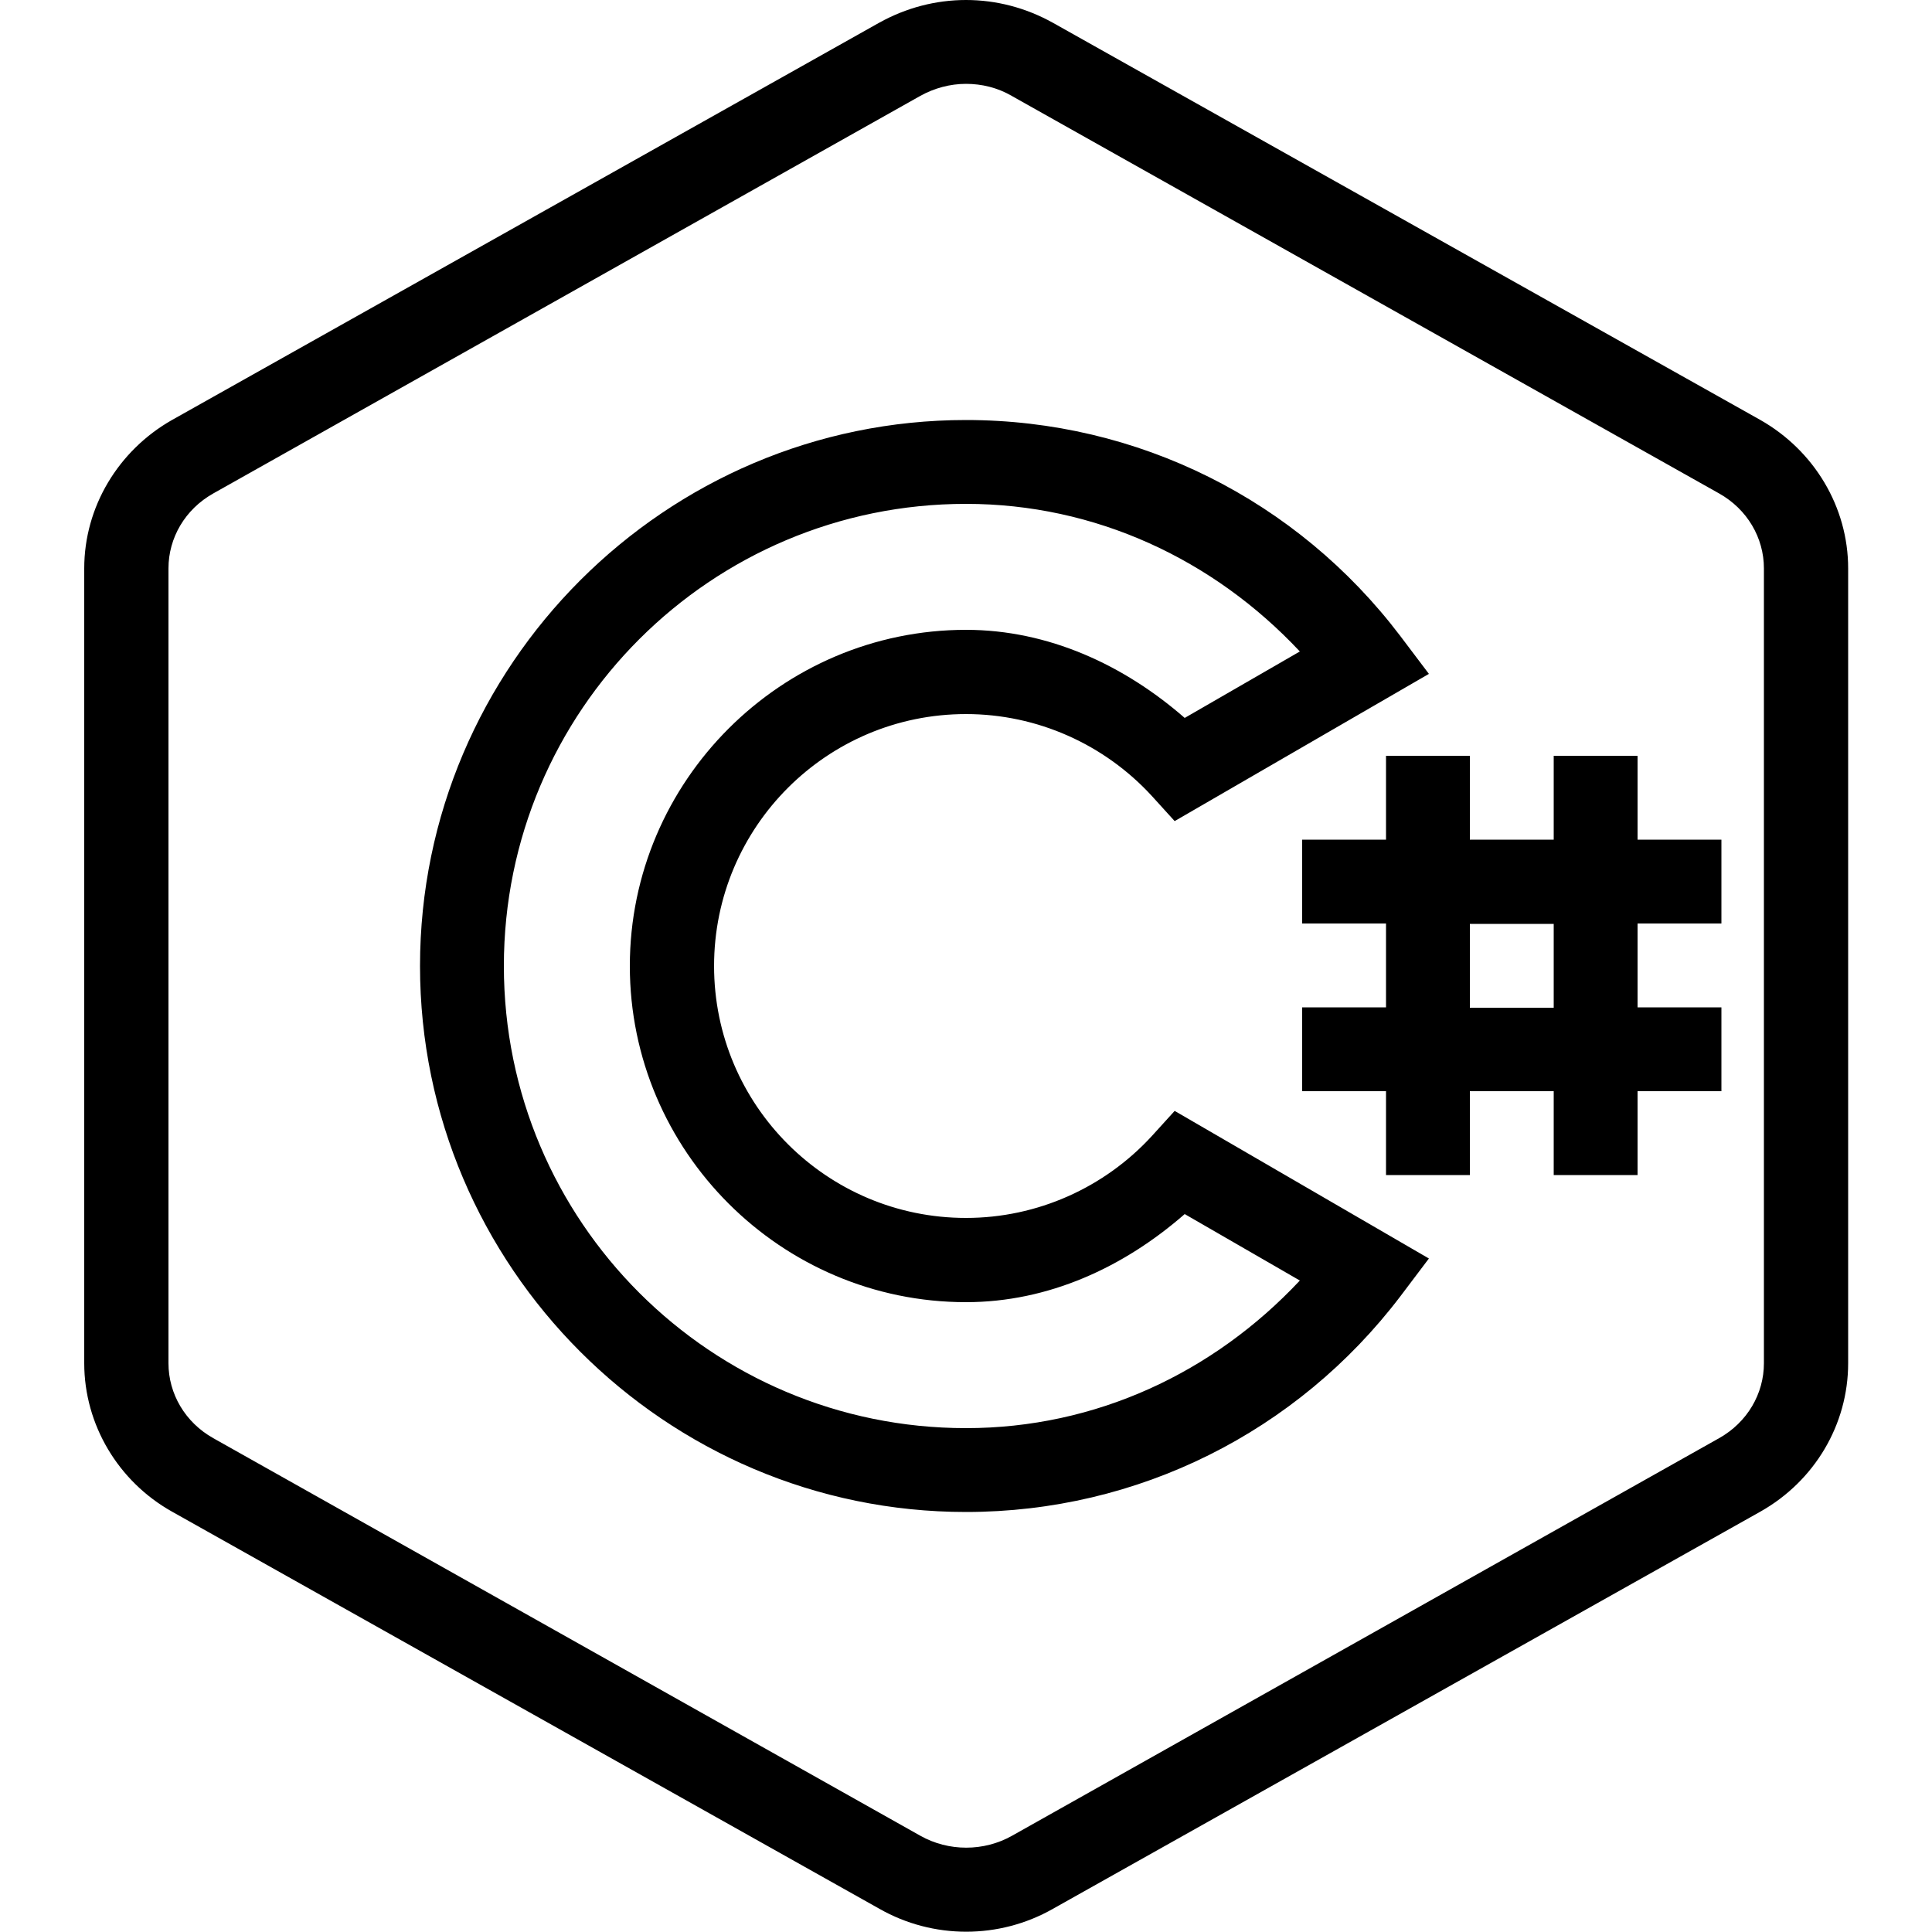 <svg xmlns="http://www.w3.org/2000/svg" viewBox="0 0 500 500" style="enable-background:new 0 0 500 500" xml:space="preserve"><path d="M250 0c-7.8 0-15.5 2-22.5 5.9l-183 102.8c-13.9 7.9-22.7 22.5-22.7 38.4v205.7c0 15.9 8.8 30.6 22.7 38.4L227.6 494c13.9 7.9 31 7.9 44.9 0l183.1-102.8c14-7.9 22.7-22.5 22.7-38.4V147.1c0-15.9-8.8-30.5-22.7-38.4L272.5 5.9C265.5 2 257.8 0 250 0zm0 21.7c4.1 0 8.2 1 11.8 3.1l183.1 102.9c7.3 4.1 11.6 11.5 11.6 19.4v205.7c0 7.9-4.3 15.3-11.6 19.4l-183 102.9c-7.3 4.1-16.4 4.1-23.7 0l-183-102.9c-7.3-4.1-11.6-11.5-11.6-19.4V147.1c0-7.9 4.3-15.3 11.6-19.4l183-102.9c3.6-2 7.7-3.1 11.8-3.1zm0 87c-77.8 0-141.3 63.5-141.3 141.3S172.2 391.3 250 391.3c44.5 0 85.7-20.7 112.4-55.8l7.4-9.8-65.8-38.2-5.9 6.5c-12.3 13.4-29.7 21.2-48.1 21.2-36 0-65.2-29.2-65.2-65.2s29.2-65.2 65.2-65.2c18.4 0 35.8 7.8 48.1 21.2l5.9 6.5 65.8-38.1-7.4-9.8c-26.7-35.2-67.9-55.9-112.4-55.9zm0 21.7c33.4 0 64 14.3 86.4 38.2l-29.8 17.2C290.9 172.1 271.3 163 250 163c-47.8 0-87 39.1-87 87s39.1 87 87 87c21.3 0 40.8-9 56.6-22.8l29.8 17.2c-22.4 23.9-52.9 38.2-86.4 38.2-66 0-119.6-53.5-119.6-119.6S184 130.4 250 130.4zm108.7 65.2v21.7H337V239h21.7v21.7H337v21.7h21.7v21.7h21.7v-21.7h21.7v21.7h21.7v-21.7h21.7v-21.7h-21.7V239h21.7v-21.7h-21.7v-21.7h-21.7v21.7h-21.7v-21.7h-21.7zm21.7 43.5h21.7v21.7h-21.7v-21.7z"/></svg>